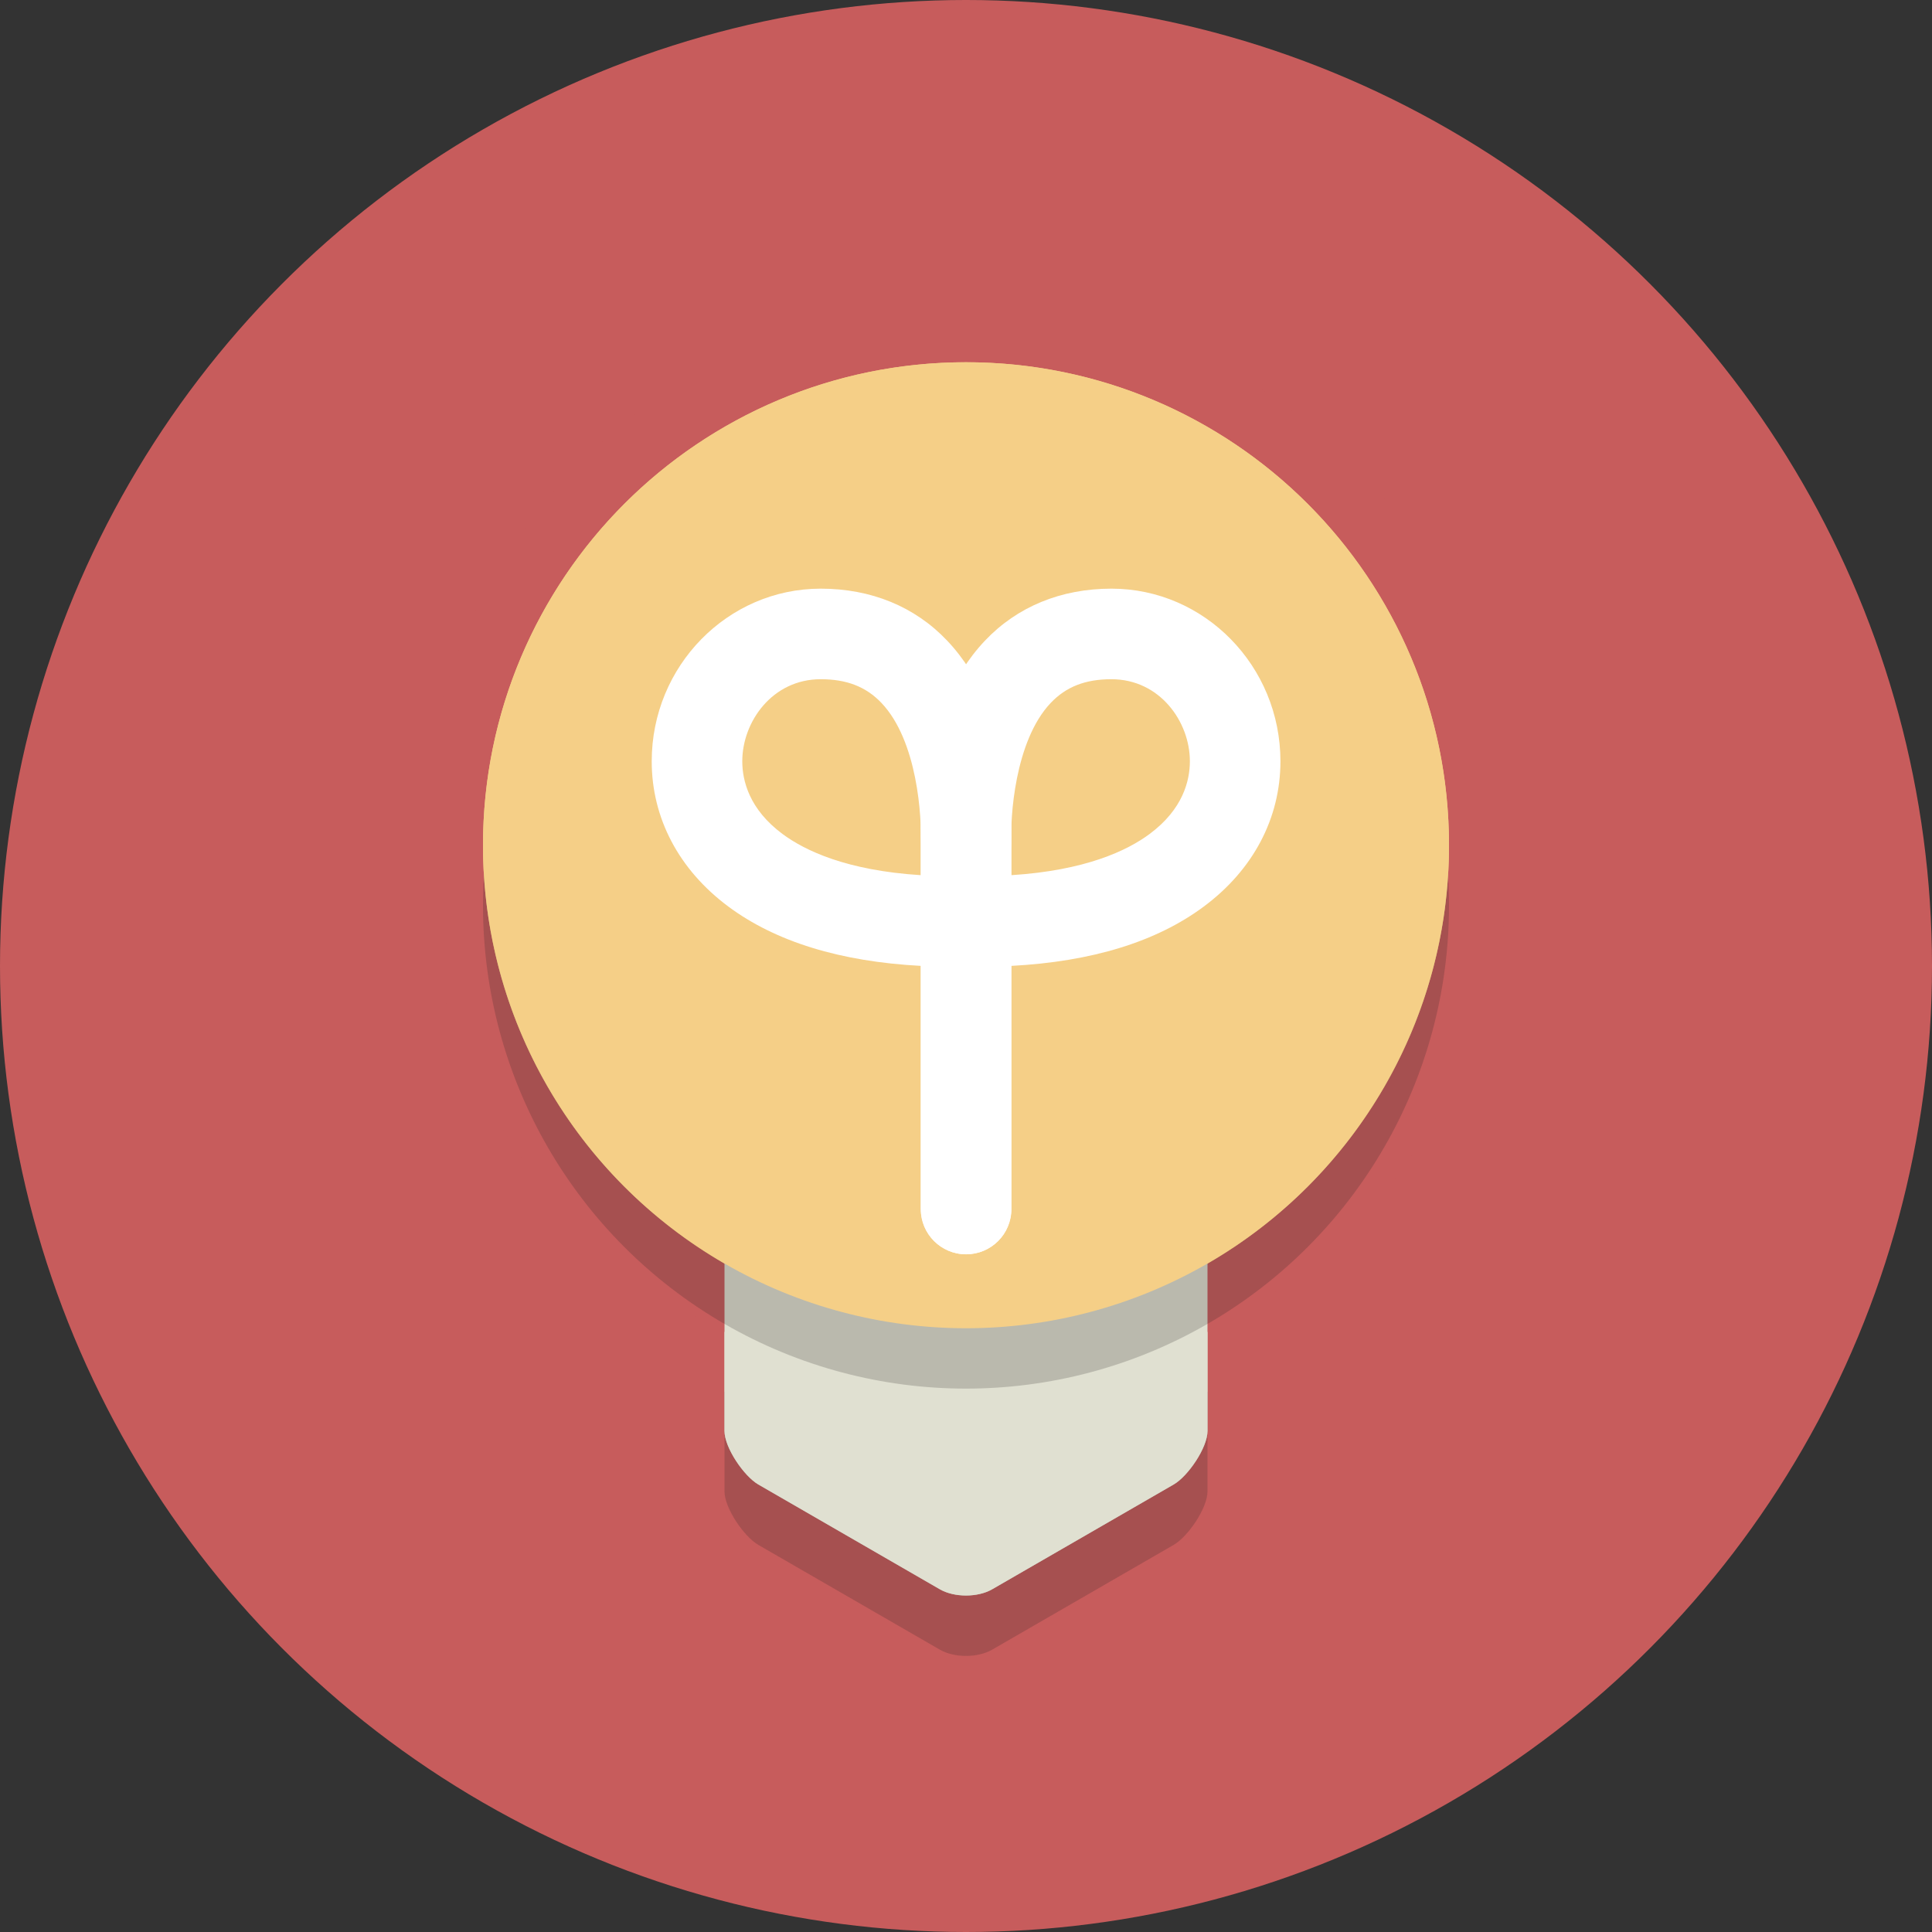 <?xml version="1.0" encoding="iso-8859-1"?>
<!-- Generator: Adobe Illustrator 17.0.0, SVG Export Plug-In . SVG Version: 6.00 Build 0)  -->
<!DOCTYPE svg PUBLIC "-//W3C//DTD SVG 1.1//EN" "http://www.w3.org/Graphics/SVG/1.1/DTD/svg11.dtd">
<svg version="1.1" xmlns="http://www.w3.org/2000/svg" xmlns:xlink="http://www.w3.org/1999/xlink" x="0px" y="0px" width="64px"
	 height="64px" viewBox="0 0 64 64" style="enable-background:new 0 0 64 64;" xml:space="preserve">
<rect x="0" y="0" width="64" height="64" fill="#333333" stroke="none"/>
<g id="Layer_1">
	<g>
		<circle style="fill:#C75C5C;" cx="32" cy="32" r="32"/>
	</g>
	<g>
		<path style="fill:#E0E0D1;" d="M24,40c0-0.55,0.644-0.494,1.12-0.769l6.014-3.472c0.476-0.275,1.256-0.275,1.732,0l6.014,3.472
			C39.356,39.506,40,39.45,40,40v7.406c0,0.55-0.644,1.495-1.12,1.77l-6.014,3.472c-0.476,0.275-1.256,0.275-1.732,0l-6.014-3.472
			C24.644,48.9,24,47.956,24,47.406V40z"/>
	</g>
	<g>
		<g>
			<path style="fill:#F5CF87;" d="M32,45c-9.374,0-17-7.626-17-17s7.626-17,17-17s17,7.626,17,17S41.374,45,32,45z"/>
		</g>
		<g>
			<path style="fill:#C75C5C;" d="M32,12c8.837,0,16,7.163,16,16s-7.163,16-16,16s-16-7.163-16-16S23.163,12,32,12 M32,10
				c-9.925,0-18,8.075-18,18s8.075,18,18,18s18-8.075,18-18S41.925,10,32,10L32,10z"/>
		</g>
	</g>
	<g style="opacity:0.2;">
		<g>
			<path style="fill:#231F20;" d="M24,46.101v3.305c0,0.55,0.644,1.495,1.12,1.77l6.014,3.472c0.476,0.275,1.256,0.275,1.732,0
				l6.014-3.472c0.476-0.275,1.12-1.22,1.12-1.77v-3.305C37.586,47.305,34.876,48,32,48S26.414,47.305,24,46.101z"/>
		</g>
	</g>
	<g>
		<g>
			<path style="fill:#E0E0D1;" d="M24,40.05v7.355c0,0.55,0.644,1.495,1.12,1.77l6.014,3.472c0.476,0.275,1.256,0.275,1.732,0
				l6.014-3.472c0.476-0.275,1.12-1.22,1.12-1.77V40.05c-2.414,1.204-5.124,1.899-8,1.899S26.414,41.255,24,40.05z"/>
		</g>
	</g>
	<g style="opacity:0.2;">
		<g>
			<circle style="fill:#231F20;" cx="32" cy="30" r="16"/>
		</g>
	</g>
	<g>
		<g>
			<circle style="fill:#F5CF87;" cx="32" cy="28" r="16"/>
		</g>
	</g>
	<g>
		<path style="fill:#FFFFFF;" d="M32,41.55c-0.829,0-1.5-0.671-1.5-1.5v-8.054c-2.667-0.142-4.806-0.801-6.372-1.965
			c-1.637-1.217-2.539-2.927-2.539-4.813c0-3.153,2.511-5.718,5.598-5.718c1.673,0,3.123,0.596,4.191,1.724
			c2.287,2.413,2.143,6.409,2.119,6.856L33.5,40.05C33.5,40.879,32.829,41.55,32,41.55z M27.187,22.5
			c-1.605,0-2.598,1.411-2.598,2.718c0,0.646,0.231,1.589,1.329,2.406c0.752,0.559,2.136,1.212,4.582,1.367V28
			c0.044-0.942-0.109-3.464-1.303-4.717C28.688,22.749,28.049,22.5,27.187,22.5z"/>
	</g>
	<g>
		<path style="fill:#FFFFFF;" d="M32.006,41.55c-0.829,0-1.5-0.671-1.5-1.5V28c-0.022-0.367-0.166-4.363,2.121-6.776
			c1.069-1.128,2.519-1.724,4.191-1.724c3.087,0,5.598,2.565,5.598,5.718c0,1.886-0.902,3.596-2.539,4.813
			c-1.566,1.165-3.706,1.824-6.373,1.965l0.001,8.054C33.506,40.879,32.834,41.55,32.006,41.55z M36.818,22.5
			c-0.865,0-1.505,0.25-2.014,0.788c-1.196,1.262-1.343,3.831-1.3,4.632v1.071c2.447-0.156,3.832-0.809,4.583-1.368
			c1.098-0.817,1.329-1.759,1.329-2.406C39.417,23.911,38.423,22.5,36.818,22.5z"/>
	</g>
</g>
<g id="Layer_2">
</g>
</svg>

